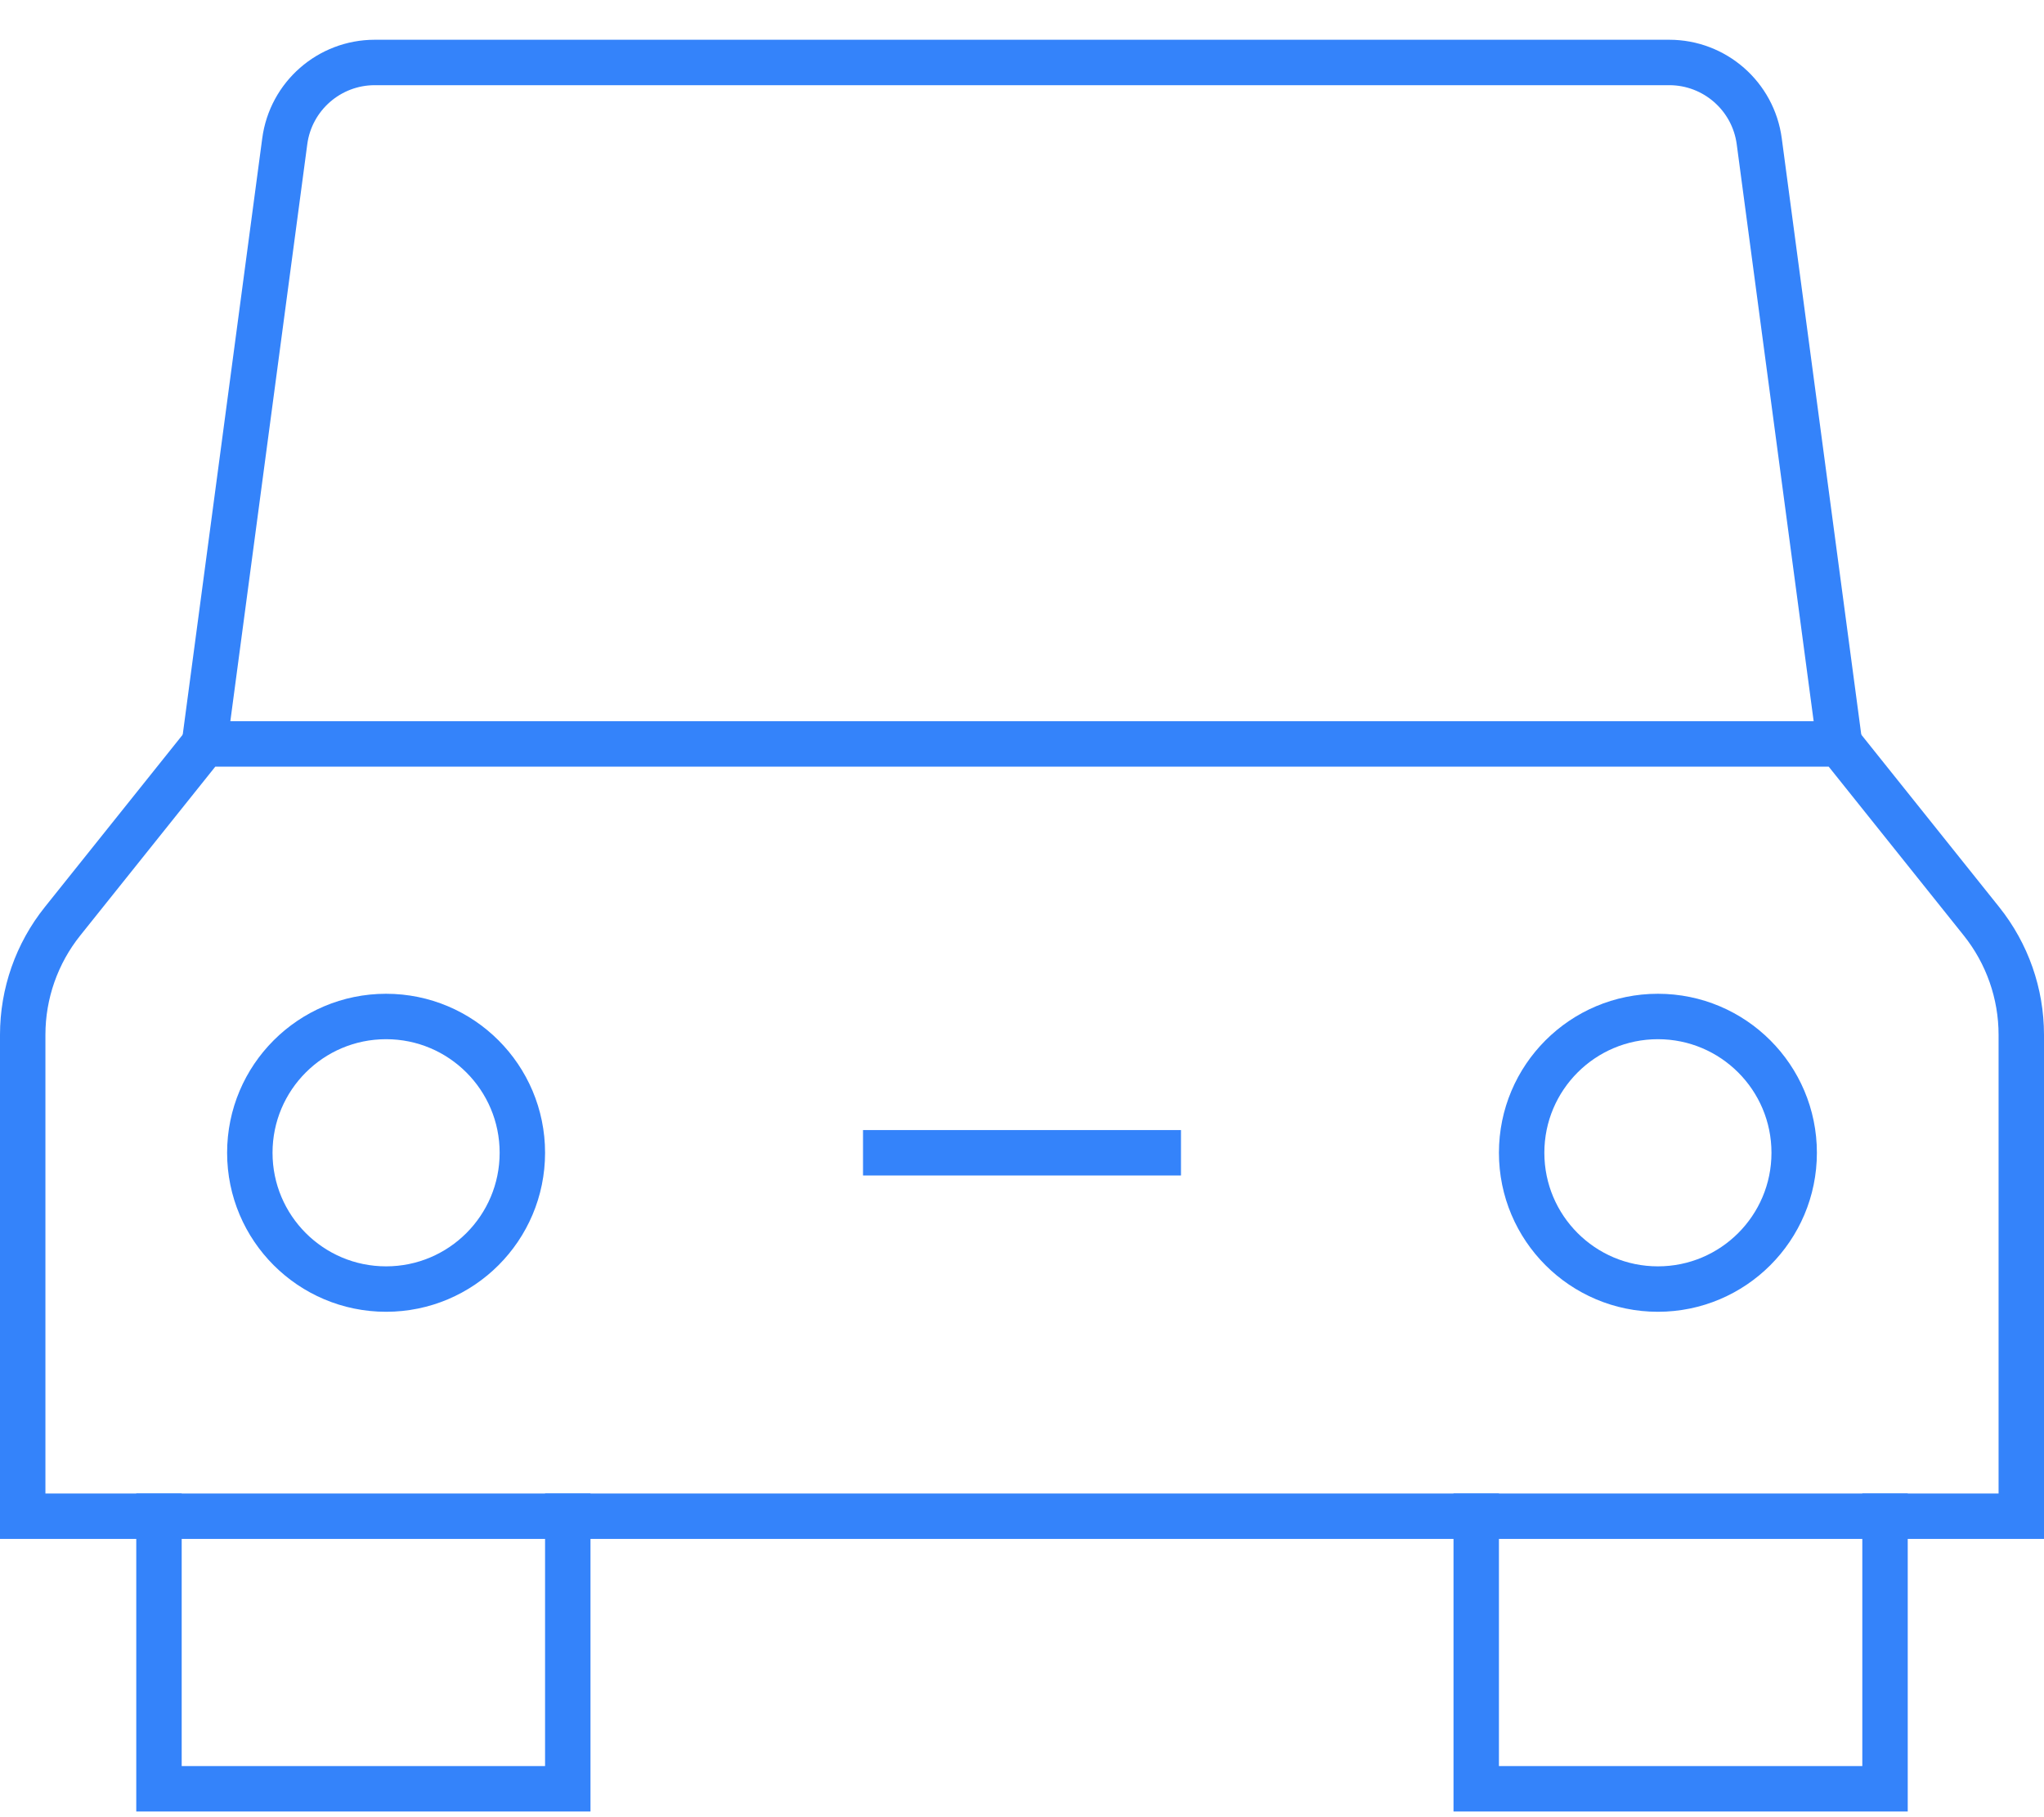 <svg width="45" height="40" viewBox="0 0 45 40" fill="none" xmlns="http://www.w3.org/2000/svg">
<path d="M40.5 16.375L38.731 3.111C38.599 2.117 37.751 1.375 36.749 1.375H8.251C7.249 1.375 6.401 2.117 6.269 3.111L4.5 16.375" stroke="#3483FA" stroke-miterlimit="10"/>
<path d="M12.5 33.375V39.375H3.5V33.375" stroke="#3483FA" stroke-miterlimit="10" stroke-linecap="square"/>
<path d="M41.5 33.375V39.375H32.5V33.375" stroke="#3483FA" stroke-miterlimit="10" stroke-linecap="square"/>
<path d="M44.5 33.375H0.5V22.778C0.5 21.87 0.809 20.988 1.377 20.279L4.5 16.375H40.5L43.623 20.279C44.191 20.989 44.5 21.87 44.5 22.778V33.375Z" stroke="#3483FA" stroke-miterlimit="10" stroke-linecap="square"/>
<path d="M36.5 28.375C38.157 28.375 39.5 27.032 39.5 25.375C39.5 23.718 38.157 22.375 36.5 22.375C34.843 22.375 33.5 23.718 33.5 25.375C33.5 27.032 34.843 28.375 36.5 28.375Z" stroke="#3483FA" stroke-miterlimit="10" stroke-linecap="square"/>
<path d="M8.5 28.375C10.157 28.375 11.5 27.032 11.5 25.375C11.5 23.718 10.157 22.375 8.5 22.375C6.843 22.375 5.5 23.718 5.5 25.375C5.5 27.032 6.843 28.375 8.5 28.375Z" stroke="#3483FA" stroke-miterlimit="10" stroke-linecap="square"/>
<path d="M19.5 25.375H25.5" stroke="#3483FA" stroke-miterlimit="10" stroke-linecap="square"/>
</svg>

